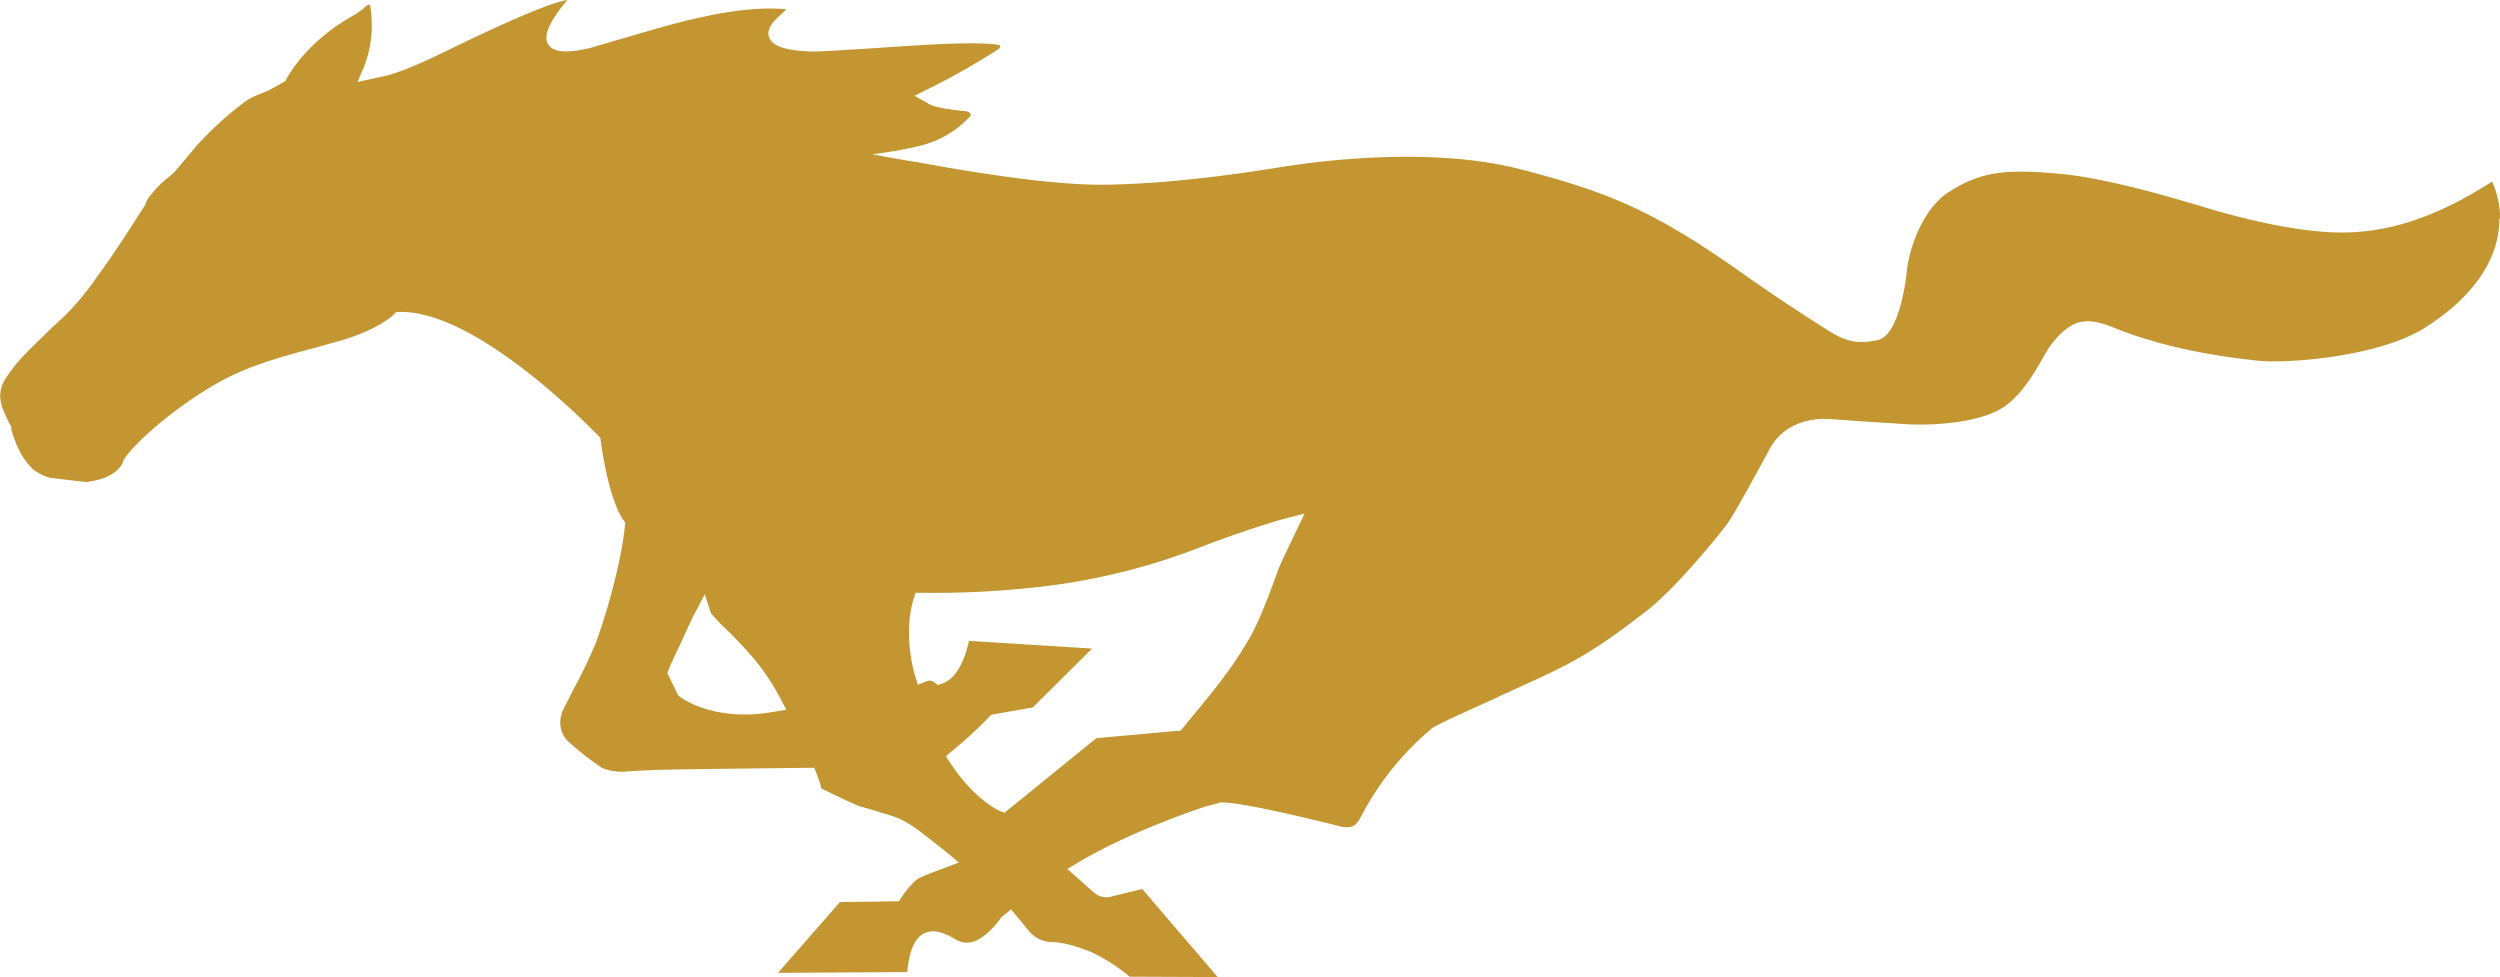 <?xml version="1.0" encoding="UTF-8" standalone="no"?>
<svg
   viewBox="0 0 649.9 254"
   version="1.1"
   id="svg1"
   sodipodi:docname="ford-mustang.svg"
   inkscape:version="1.4 (e7c3feb1, 2024-10-09)"
   xmlns:inkscape="http://www.inkscape.org/namespaces/inkscape"
   xmlns:sodipodi="http://sodipodi.sourceforge.net/DTD/sodipodi-0.dtd"
   xmlns="http://www.w3.org/2000/svg"
   xmlns:svg="http://www.w3.org/2000/svg">
  <defs
     id="defs1" />
  <sodipodi:namedview
     id="namedview1"
     pagecolor="#ffffff"
     bordercolor="#cccccc"
     borderopacity="1"
     inkscape:showpageshadow="0"
     inkscape:pageopacity="1"
     inkscape:pagecheckerboard="0"
     inkscape:deskcolor="#d1d1d1"
     inkscape:zoom="1.6248653"
     inkscape:cx="325.25773"
     inkscape:cy="127.08746"
     inkscape:window-width="1200"
     inkscape:window-height="1134"
     inkscape:window-x="0"
     inkscape:window-y="25"
     inkscape:window-maximized="0"
     inkscape:current-layer="svg1" />
  <title
     id="title1">ford mustang logo</title>
  <path
     d="M367.35,545c-.2.5-1.9,4-3.2,6.9-2.4,5.1-3.2,6.8-3.3,7.2l-.3.9,2.8,5.8.4.3c.4.3,9,6.8,24.7,3.9l3-.5-1.4-2.7a62,62,0,0,0-6.3-9.7,108.54,108.54,0,0,0-8-8.6,50,50,0,0,1-3.9-4.1l-1.6-4.9-2.4,4.6-.5.9m95.1-8.1h0a236.09,236.09,0,0,1-35.7,2.2h-1.7l-.5,1.6c-2.8,9.3.2,19.6.4,20l.7,2.3,2.3-.9a1.88,1.88,0,0,1,1.9.2l1,.8,1.1-.4c4.4-1.5,6.2-7.6,7-11.1l32,2-15.4,15.3-10.8,1.9-.5.5a104.52,104.52,0,0,1-9.8,9l-1.5,1.3,1.1,1.7c6.5,9.8,12.7,12.4,12.9,12.5l1.2.5,23.9-19.4L493,575h.9l1.7-2,.1-.2c9-10.7,12.7-15.8,16.5-22.5,2.5-4.4,5.7-13.2,7-16.8.6-1.8,1.8-4.1,3.2-7.1l3.8-7.9-4.6,1.2c-4.5,1.1-15.8,4.9-22.6,7.6a167.71,167.71,0,0,1-36.5,9.6m374.3-95.1c0,7.3-3.3,18.1-19.2,28.3-12.2,7.8-36.2,9.4-43.2,8.7-14.9-1.5-27.8-4.5-38.3-8.8-4-1.6-6.9-1.9-9.5-.9-2.9,1.2-6,4.6-7.7,7.6l-.7,1.2c-1.9,3.4-5.5,9.7-10.1,12.8-5.5,3.8-16.6,5-25,4.6l-12.5-.8c-5.6-.4-9.1-.7-10.4-.6-4.2.3-9.9,1.9-13.1,7.8l-.1.2c-3.5,6.4-9.2,17-11.1,19.5-1.5,2-13,16.5-21.3,22.8-7.7,5.9-14.2,10.7-23.1,15-3.6,1.8-9.4,4.4-14.9,6.9l-.1.1c-9.1,4.1-15.3,6.9-17.2,8.1l-.1.1-.1.1A75.79,75.79,0,0,0,541,597c-1.1,2.1-2,3.7-5.7,2.8l-1.5-.4c-10.2-2.5-24.3-5.8-29.1-5.8h-.3l-3.3.9H501l-1.9.6c-.2.1-18.7,6.2-31.9,14.2l-2.7,1.6,2.3,2,4.5,4,.1.1a4.92,4.92,0,0,0,4.8,1l7.8-1.9c1.4,1.7,15,17.5,19.6,22.9l-22.9-.1a45.29,45.29,0,0,0-10.2-6.5c-5.1-2-7.8-2.4-9.9-2.5a7.79,7.79,0,0,1-6-2.8l-4.7-5.7-2.6,2.1-.2.3c-.5.7-3.3,4.5-6.5,5.8-2.7,1.1-4.6,0-6-.9l-.9-.5-.6-.2c-1.1-.5-3.7-1.6-6.1-.2s-3.6,4.7-4.1,9.9l-33.6.2,16.1-18.4,15.3-.2.7-1a21.61,21.61,0,0,1,3.9-4.6c.5-.4,2.2-1.2,7.4-3.1l3.6-1.4-3-2.5c-3.1-2.5-8-6.3-8.8-6.8l-.5-.3a20.13,20.13,0,0,0-5.1-2.5l-6.2-1.9-2.2-.6c-.6-.2-4.8-2.1-9.9-4.6a21.29,21.29,0,0,0-1.1-3.3h.1l-.9-2.1h-1.5c-8.8.1-37.8.4-40.6.6l-4.4.2-2.8.2a13.37,13.37,0,0,1-5.9-1,83.48,83.48,0,0,1-8.8-6.9,6.8,6.8,0,0,1-2-4.9,7.73,7.73,0,0,1,.8-3.4l3-5.9a119.94,119.94,0,0,0,5.4-11.3c1.6-4.1,6.4-18.9,7.6-30.5l.1-.8-.5-.7c-.9-1.2-3.9-6.4-5.9-20.7l-.1-.7-.5-.5c-5.3-5.5-32.8-32.6-51.6-32.2h-.9l-.6.6c-1,1-5.1,4.2-13.4,6.7l-7.5,2.1c-8.2,2.2-16.8,4.5-24.5,8.8-9.7,5.4-20.5,14.1-24.7,19.9l-.2.3-.1.4c-.3,1-2,4.5-9.6,5.4-5.6-.6-9.5-1.1-9.9-1.2a13.23,13.23,0,0,1-4.2-2.3c-1.1-1.2-3.5-3.6-5.3-9.8l-.1-.2V496a43.73,43.73,0,0,1-2.3-4.9,10.66,10.66,0,0,1-.6-3,8.63,8.63,0,0,1,1.4-4.7,45.23,45.23,0,0,1,5.9-7.2l5.6-5.5,4.3-4a76.78,76.78,0,0,0,6.9-8.2l.9-1.3c2.5-3.4,5.9-8.2,12.4-18.5l.2-.2.1-.3a7.64,7.64,0,0,1,1.5-2.6,29,29,0,0,1,3.4-3.6,32.18,32.18,0,0,0,2.8-2.4l.1-.1,2.7-3.2,2.5-3a87.87,87.87,0,0,1,11.8-11,15.77,15.77,0,0,1,3.9-2.4l.7-.3,2.7-1.1.9-.5,3.4-1.9.3-.6c.9-1.6,5.8-10,17.3-16.4a19.92,19.92,0,0,0,3.3-2.4l.1-.1a2.26,2.26,0,0,1,.9-.4c.2,0,.2.3.3.9a34.4,34.4,0,0,1,.3,4.6,29.75,29.75,0,0,1-2,10.6l-1.7,4,7.4-1.6c2.2-.6,6.3-1.8,16.4-6.8,15.4-7.5,26.4-12.2,30.7-12.9l-.1.2-.6.7c-3.2,4-4.7,6.8-4.7,8.9a2.93,2.93,0,0,0,.4,1.6c1.2,2.3,5.2,2.6,12,.8l.5-.2,8.3-2.4c11.2-3.3,28-8.4,41-7.2h.1c-.1.1-.2.2-.2.3l-.6.6c-2,1.7-3.8,3.5-3.8,5.4a1.27,1.27,0,0,0,.1.6c.5,2.6,4.2,3.9,11.4,4.1,2.5,0,8.2-.4,14.8-.8,11.9-.8,26.7-1.9,33.2-1,.4.1.8.2.8.4a1,1,0,0,1-.4.7,179.46,179.46,0,0,1-18.1,10.3l-3.8,1.9,3.9,2.2.1.1c1,.4,3,1.1,9.2,1.7l.5.1a1.27,1.27,0,0,1,.9.7v.1a1,1,0,0,1-.4.7,26,26,0,0,1-12.8,7.4,103.8,103.8,0,0,1-12.4,2.2c3.2.6,7.5,1.4,12.5,2.2,9.8,1.8,34,6.1,49.2,5.7,18.5-.4,36.8-3.3,46.6-4.9h.2c5.9-.9,36.6-5.3,60.4,1,23,6,34.7,10.9,58.1,27.5,4.2,3,13.8,9.5,21.8,14.5,4.5,2.8,7.6,3.4,12.6,2.3,5.9-1.3,7.5-17.4,7.5-17.5.5-5.8,4-16.6,11-21,8-5.1,14-6.1,29-4.7,11.2,1,27.7,5.8,33.1,7.4l2.1.6c21,6.5,33.4,7.5,40.2,7.2,12-.5,23.7-4.8,36.8-13.2a24.38,24.38,0,0,1,2.1,9.6"
     transform="translate(-187.05 -385)"
     style="fill:#c49632;fill-opacity:1"
     id="path1" />
</svg>
